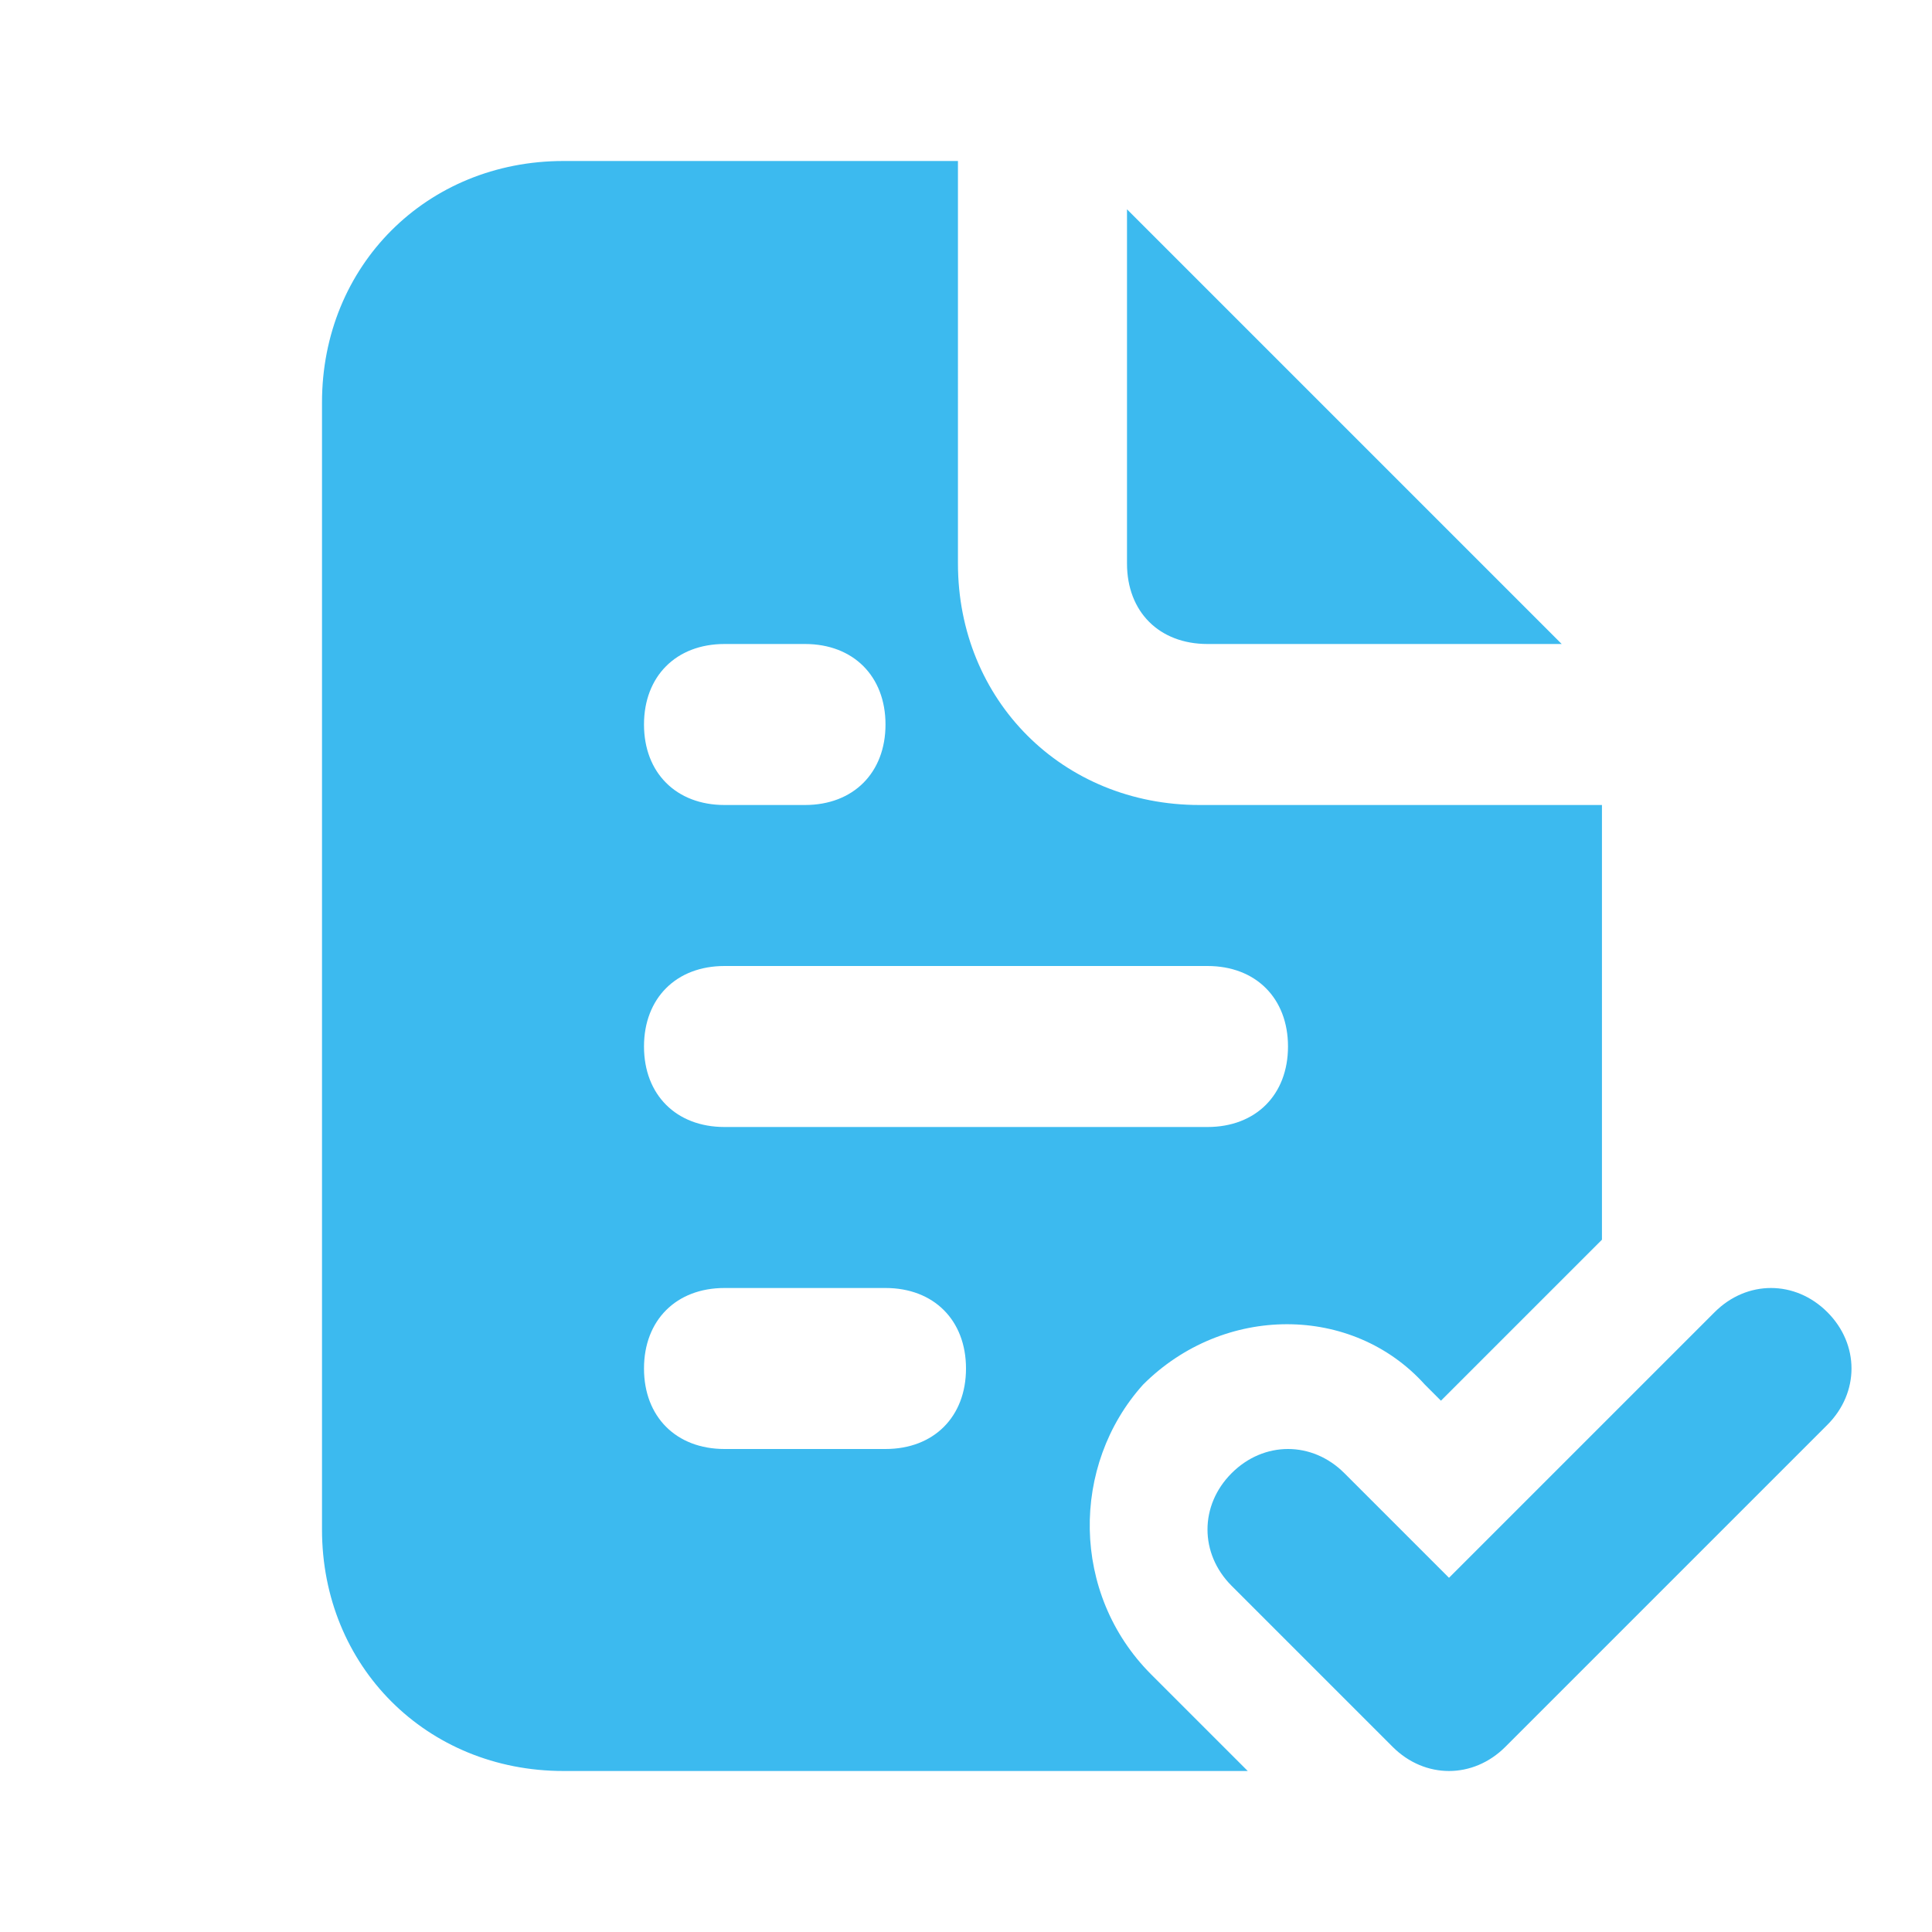 <svg xmlns="http://www.w3.org/2000/svg" enable-background="new 0 0 24 24" viewBox="0 0 24 24" id="file-check-alt"><path fill="#3CBAEF" d="M14.2,17.2c1-1,2.6-1,3.5,0l0.2,0.2l2-2V10h-5c-1.7,0-3-1.3-3-3V2H7C5.3,2,4,3.3,4,5v14c0,1.7,1.3,3,3,3h8.5l-1.2-1.2C13.3,19.8,13.3,18.2,14.2,17.2z M9,8h1c0.6,0,1,0.4,1,1s-0.4,1-1,1H9c-0.6,0-1-0.4-1-1S8.4,8,9,8z M9,12h6c0.6,0,1,0.4,1,1s-0.4,1-1,1H9c-0.6,0-1-0.4-1-1S8.4,12,9,12z M11,18H9c-0.6,0-1-0.4-1-1s0.4-1,1-1h2c0.6,0,1,0.4,1,1S11.6,18,11,18z M15,8h4.4L14,2.6V7C14,7.6,14.4,8,15,8z M22.7,16.3C22.7,16.3,22.7,16.3,22.7,16.3c-0.4-0.4-1-0.4-1.4,0L18,19.6l-1.3-1.3c-0.4-0.4-1-0.4-1.4,0c-0.4,0.4-0.4,1,0,1.4l2,2c0.4,0.4,1,0.4,1.4,0c0,0,0,0,0,0l4-4C23.1,17.3,23.1,16.7,22.7,16.3z"></path></svg>